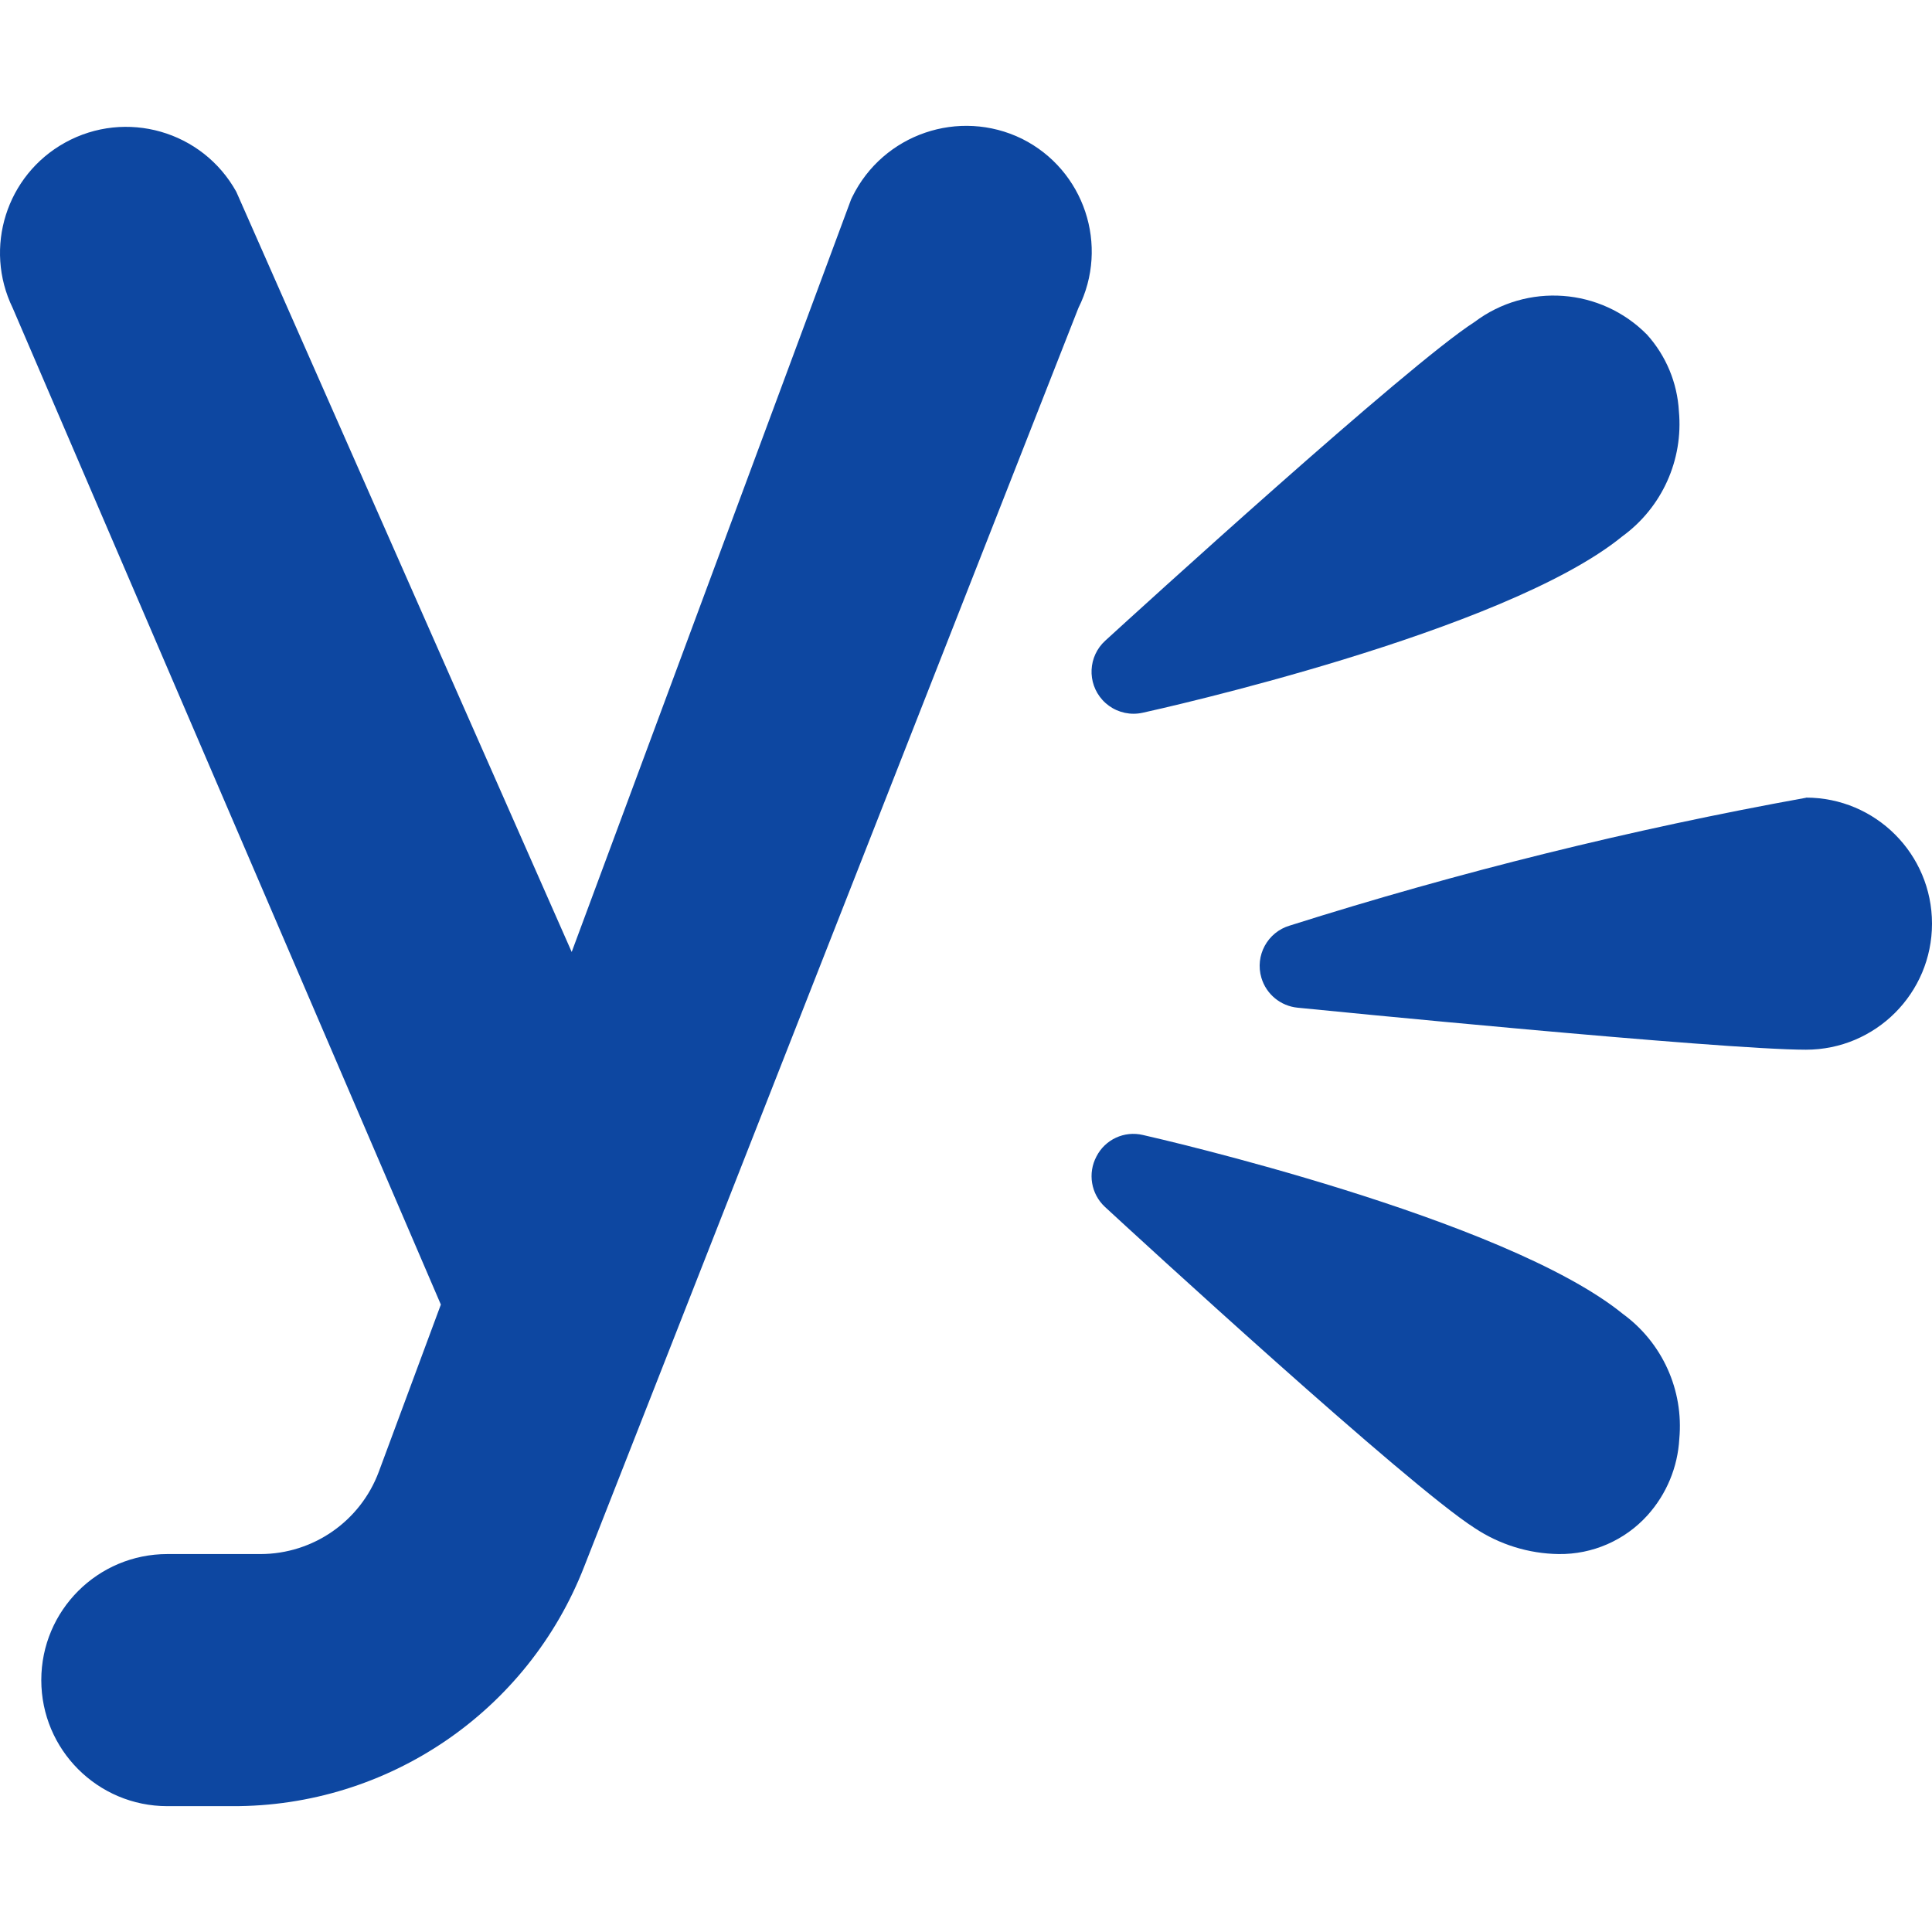 <?xml version="1.0" encoding="iso-8859-1"?>
<!-- Generator: Adobe Illustrator 19.0.0, SVG Export Plug-In . SVG Version: 6.00 Build 0)  -->
<svg version="1.1" id="Capa_1" xmlns="http://www.w3.org/2000/svg" xmlns:xlink="http://www.w3.org/1999/xlink" x="0px" y="0px"
	 viewBox="0 0 490.482 490.482" style="enable-background:new 0 0 490.482 490.482;" xml:space="preserve">
<g>
	<path style="fill:#0D47A1;" d="M259.463,35.237c-15.978-7.824-35.274-1.214-43.098,14.764c-0.1,0.205-0.198,0.41-0.294,0.617
		L145.138,241.68L59.996,48.699c-8.565-15.459-28.04-21.047-43.499-12.482C1.618,44.461-4.211,62.905,3.228,78.203l108.693,252.992
		l-15.765,42.475c-4.683,12.528-16.642,20.84-30.016,20.864H42.482c-17.673,0-32,14.327-32,32s14.327,32,32,32h16.491
		c39.519,0.158,75.05-24.05,89.365-60.885l125.44-319.467c7.908-15.805,1.506-35.028-14.299-42.936
		C259.473,35.242,259.468,35.24,259.463,35.237z"/>
	<path style="fill:#0D47A1;" d="M458.482,202.533c-44.33,8.014-88.103,18.852-131.051,32.448c-5.648,1.673-8.871,7.609-7.198,13.257
		c1.233,4.161,4.863,7.16,9.182,7.586c4.373,0.448,107.435,10.667,129.067,10.667c17.673,0,32-14.327,32-32s-14.327-32-32-32
		V202.533z"/>
	<path style="fill:#0D47A1;" d="M287.815,181.2c0.768-0.004,1.533-0.09,2.283-0.256c3.733-0.811,91.861-20.373,121.792-44.8
		c10.039-7.315,15.486-19.376,14.336-31.744c-0.403-7.21-3.255-14.066-8.085-19.435c-11.731-11.893-30.452-13.27-43.797-3.221
		c-17.067,10.944-85.931,73.771-93.739,80.896c-4.359,3.962-4.681,10.708-0.719,15.068
		C281.915,179.941,284.797,181.21,287.815,181.2z"/>
	<path style="fill:#0D47A1;" d="M290.162,288.144c-4.716-1.122-9.589,1.124-11.797,5.44c-2.264,4.258-1.39,9.506,2.133,12.8
		c7.808,7.211,76.8,70.635,93.867,81.536c6.327,4.21,13.734,6.507,21.333,6.613c8.58,0.113,16.795-3.469,22.549-9.835
		c4.833-5.366,7.686-12.224,8.085-19.435c1.13-12.353-4.314-24.391-14.336-31.701C381.98,309.2,293.895,288.976,290.162,288.144z"/>
</g>
<g>
</g>
<g>
</g>
<g>
</g>
<g>
</g>
<g>
</g>
<g>
</g>
<g>
</g>
<g>
</g>
<g>
</g>
<g>
</g>
<g>
</g>
<g>
</g>
<g>
</g>
<g>
</g>
<g>
</g>
</svg>
